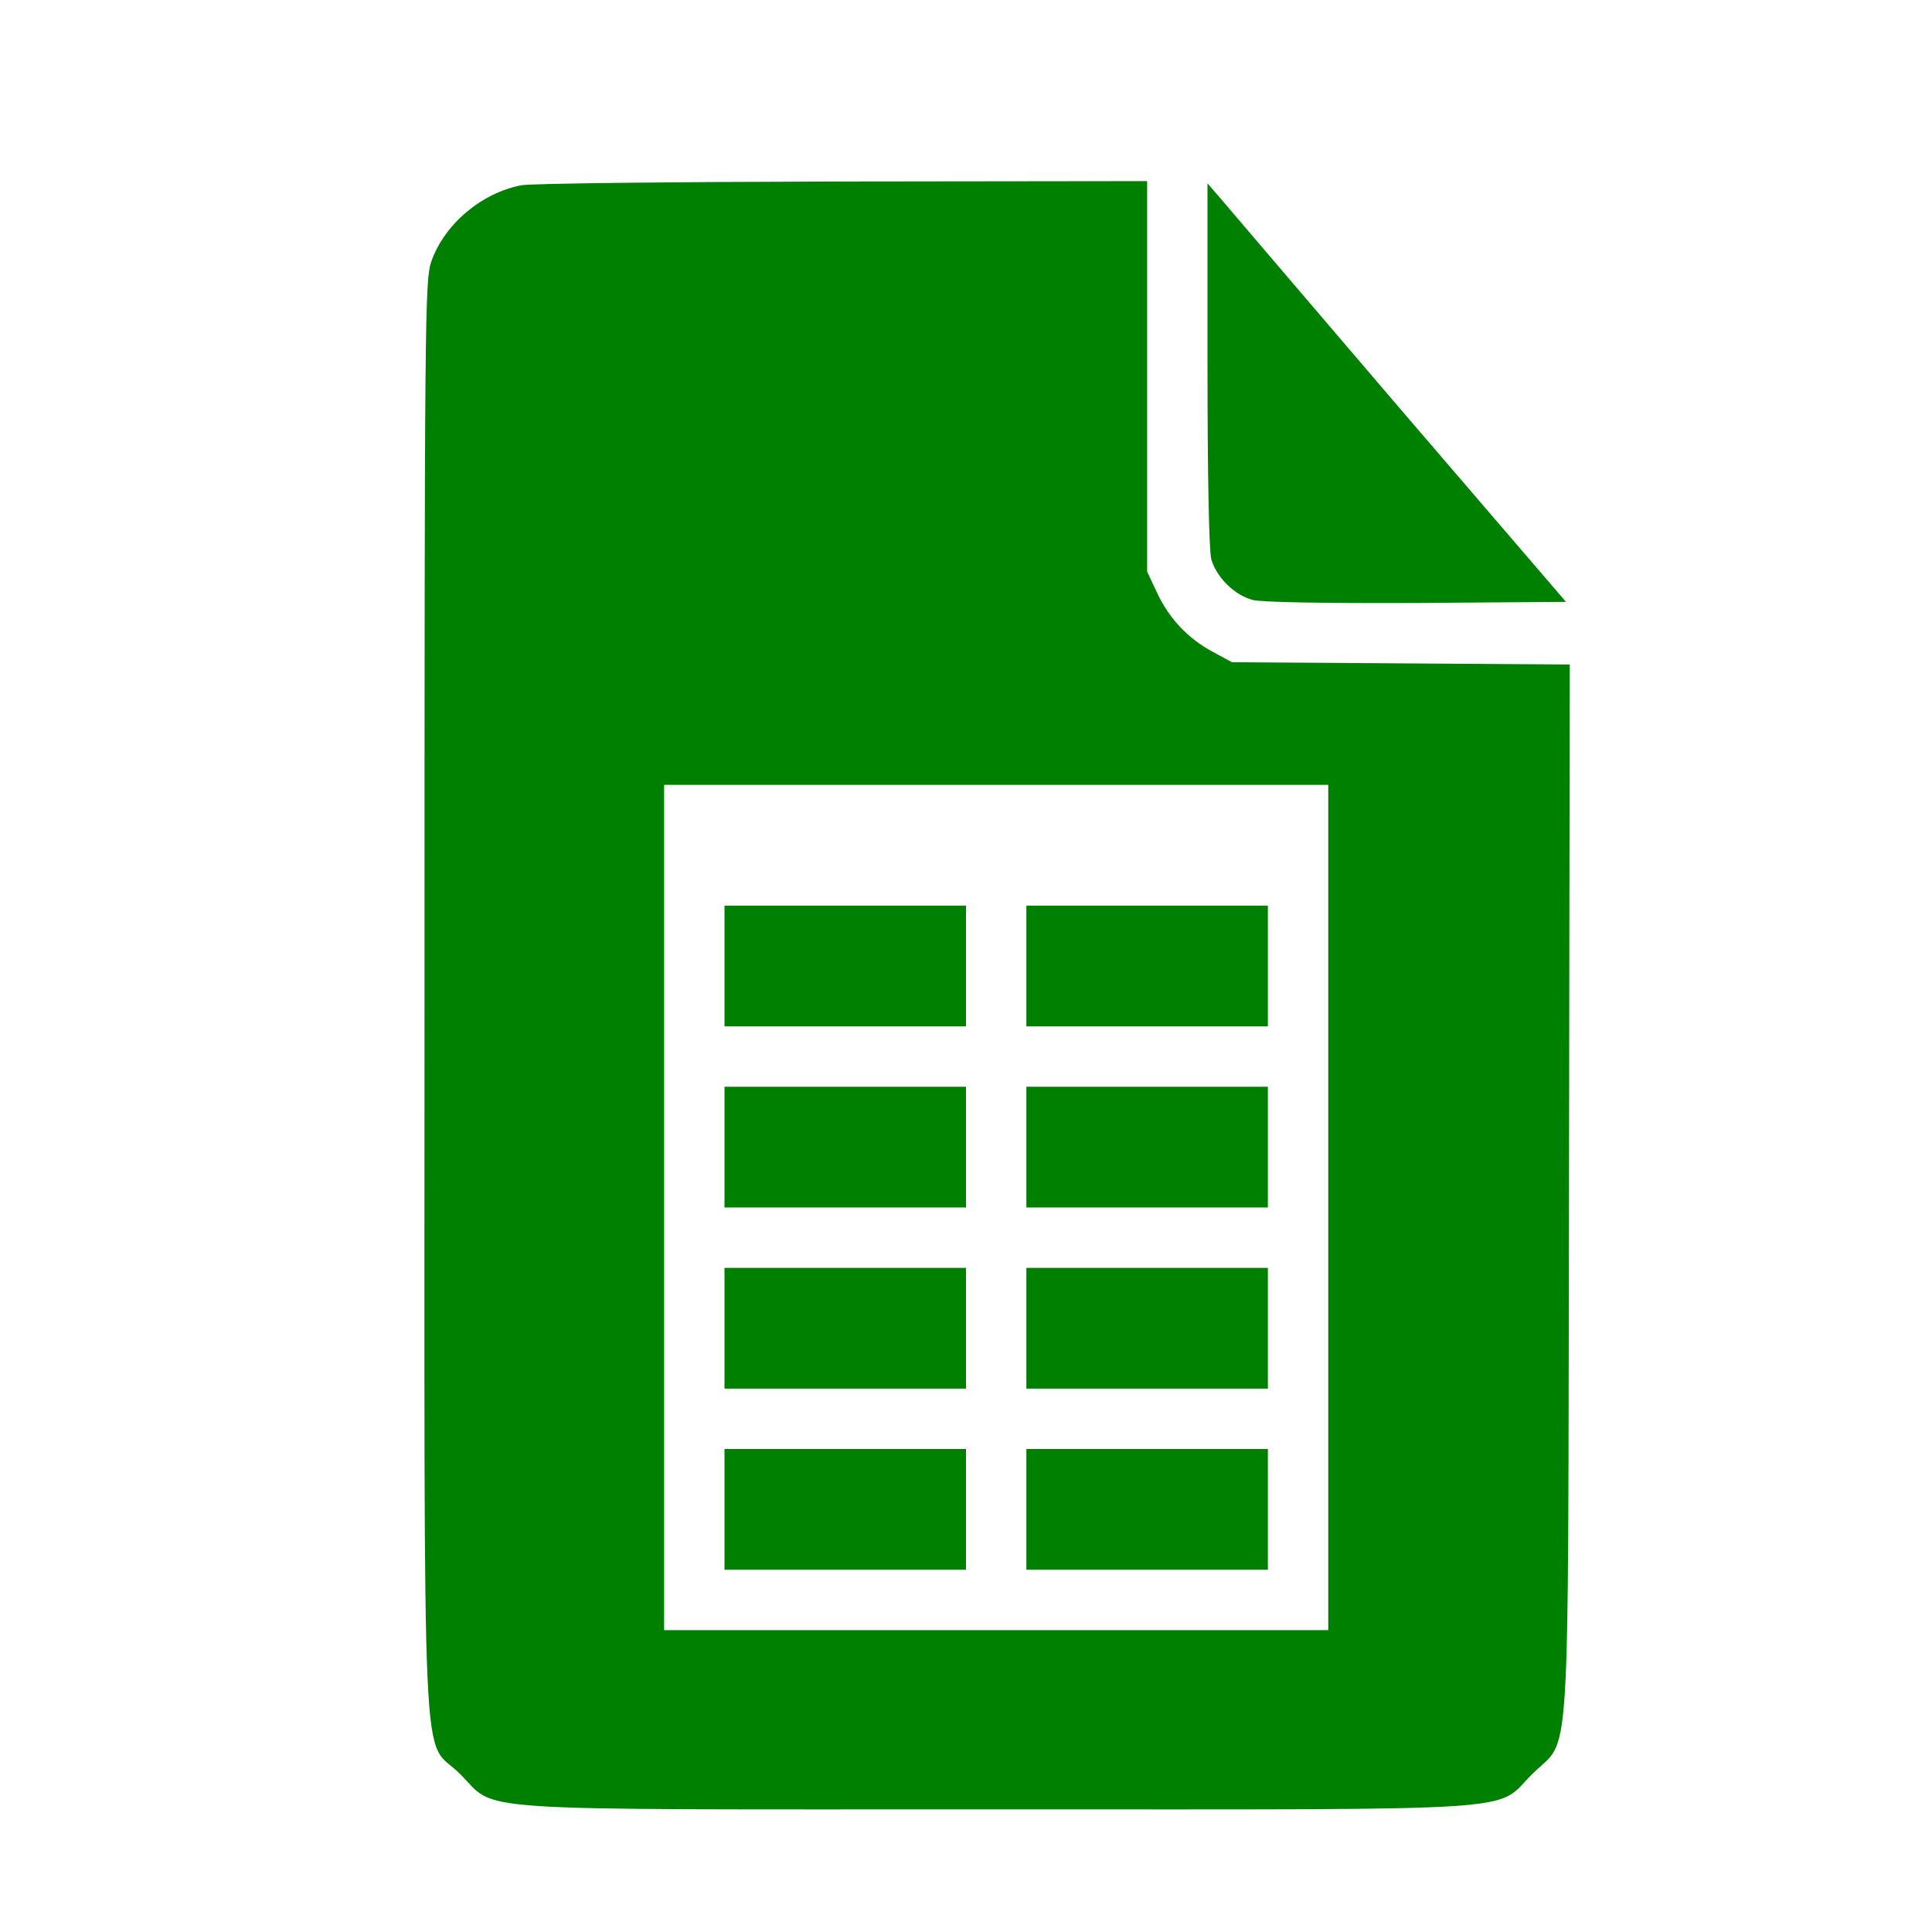 <?xml version="1.0" standalone="no"?>
<!DOCTYPE svg PUBLIC "-//W3C//DTD SVG 20010904//EN"
 "http://www.w3.org/TR/2001/REC-SVG-20010904/DTD/svg10.dtd">
<svg version="1.0" xmlns="http://www.w3.org/2000/svg"
 width="512pt" height="512pt" viewBox="0 0 512 512"
 preserveAspectRatio="xMidYMid meet">

<g transform="translate(0,512) scale(0.1,-0.1)"
fill="green" stroke="none">
<path d="M1381 4629 c-106 -21 -203 -103 -238 -202 -17 -50 -18 -140 -18
-1947 0 -2171 -10 -1957 94 -2061 103 -102 -21 -94 1421 -94 1442 0 1318 -8
1421 94 103 103 94 -45 97 1548 l2 1392 -447 3 -448 3 -50 27 c-66 35 -118 90
-149 158 l-26 55 0 518 0 517 -807 -1 c-445 -1 -828 -5 -852 -10z m2139 -2709
l0 -1120 -880 0 -880 0 0 1120 0 1120 880 0 880 0 0 -1120z"/>
<path d="M1920 2560 l0 -160 320 0 320 0 0 160 0 160 -320 0 -320 0 0 -160z"/>
<path d="M2720 2560 l0 -160 320 0 320 0 0 160 0 160 -320 0 -320 0 0 -160z"/>
<path d="M1920 2080 l0 -160 320 0 320 0 0 160 0 160 -320 0 -320 0 0 -160z"/>
<path d="M2720 2080 l0 -160 320 0 320 0 0 160 0 160 -320 0 -320 0 0 -160z"/>
<path d="M1920 1600 l0 -160 320 0 320 0 0 160 0 160 -320 0 -320 0 0 -160z"/>
<path d="M2720 1600 l0 -160 320 0 320 0 0 160 0 160 -320 0 -320 0 0 -160z"/>
<path d="M1920 1120 l0 -160 320 0 320 0 0 160 0 160 -320 0 -320 0 0 -160z"/>
<path d="M2720 1120 l0 -160 320 0 320 0 0 160 0 160 -320 0 -320 0 0 -160z"/>
<path d="M3200 4154 c0 -298 4 -493 10 -516 14 -48 61 -95 110 -108 24 -6 184
-9 434 -8 l396 3 -438 510 c-240 281 -454 531 -474 555 l-38 44 0 -480z"/>
</g>
</svg>
